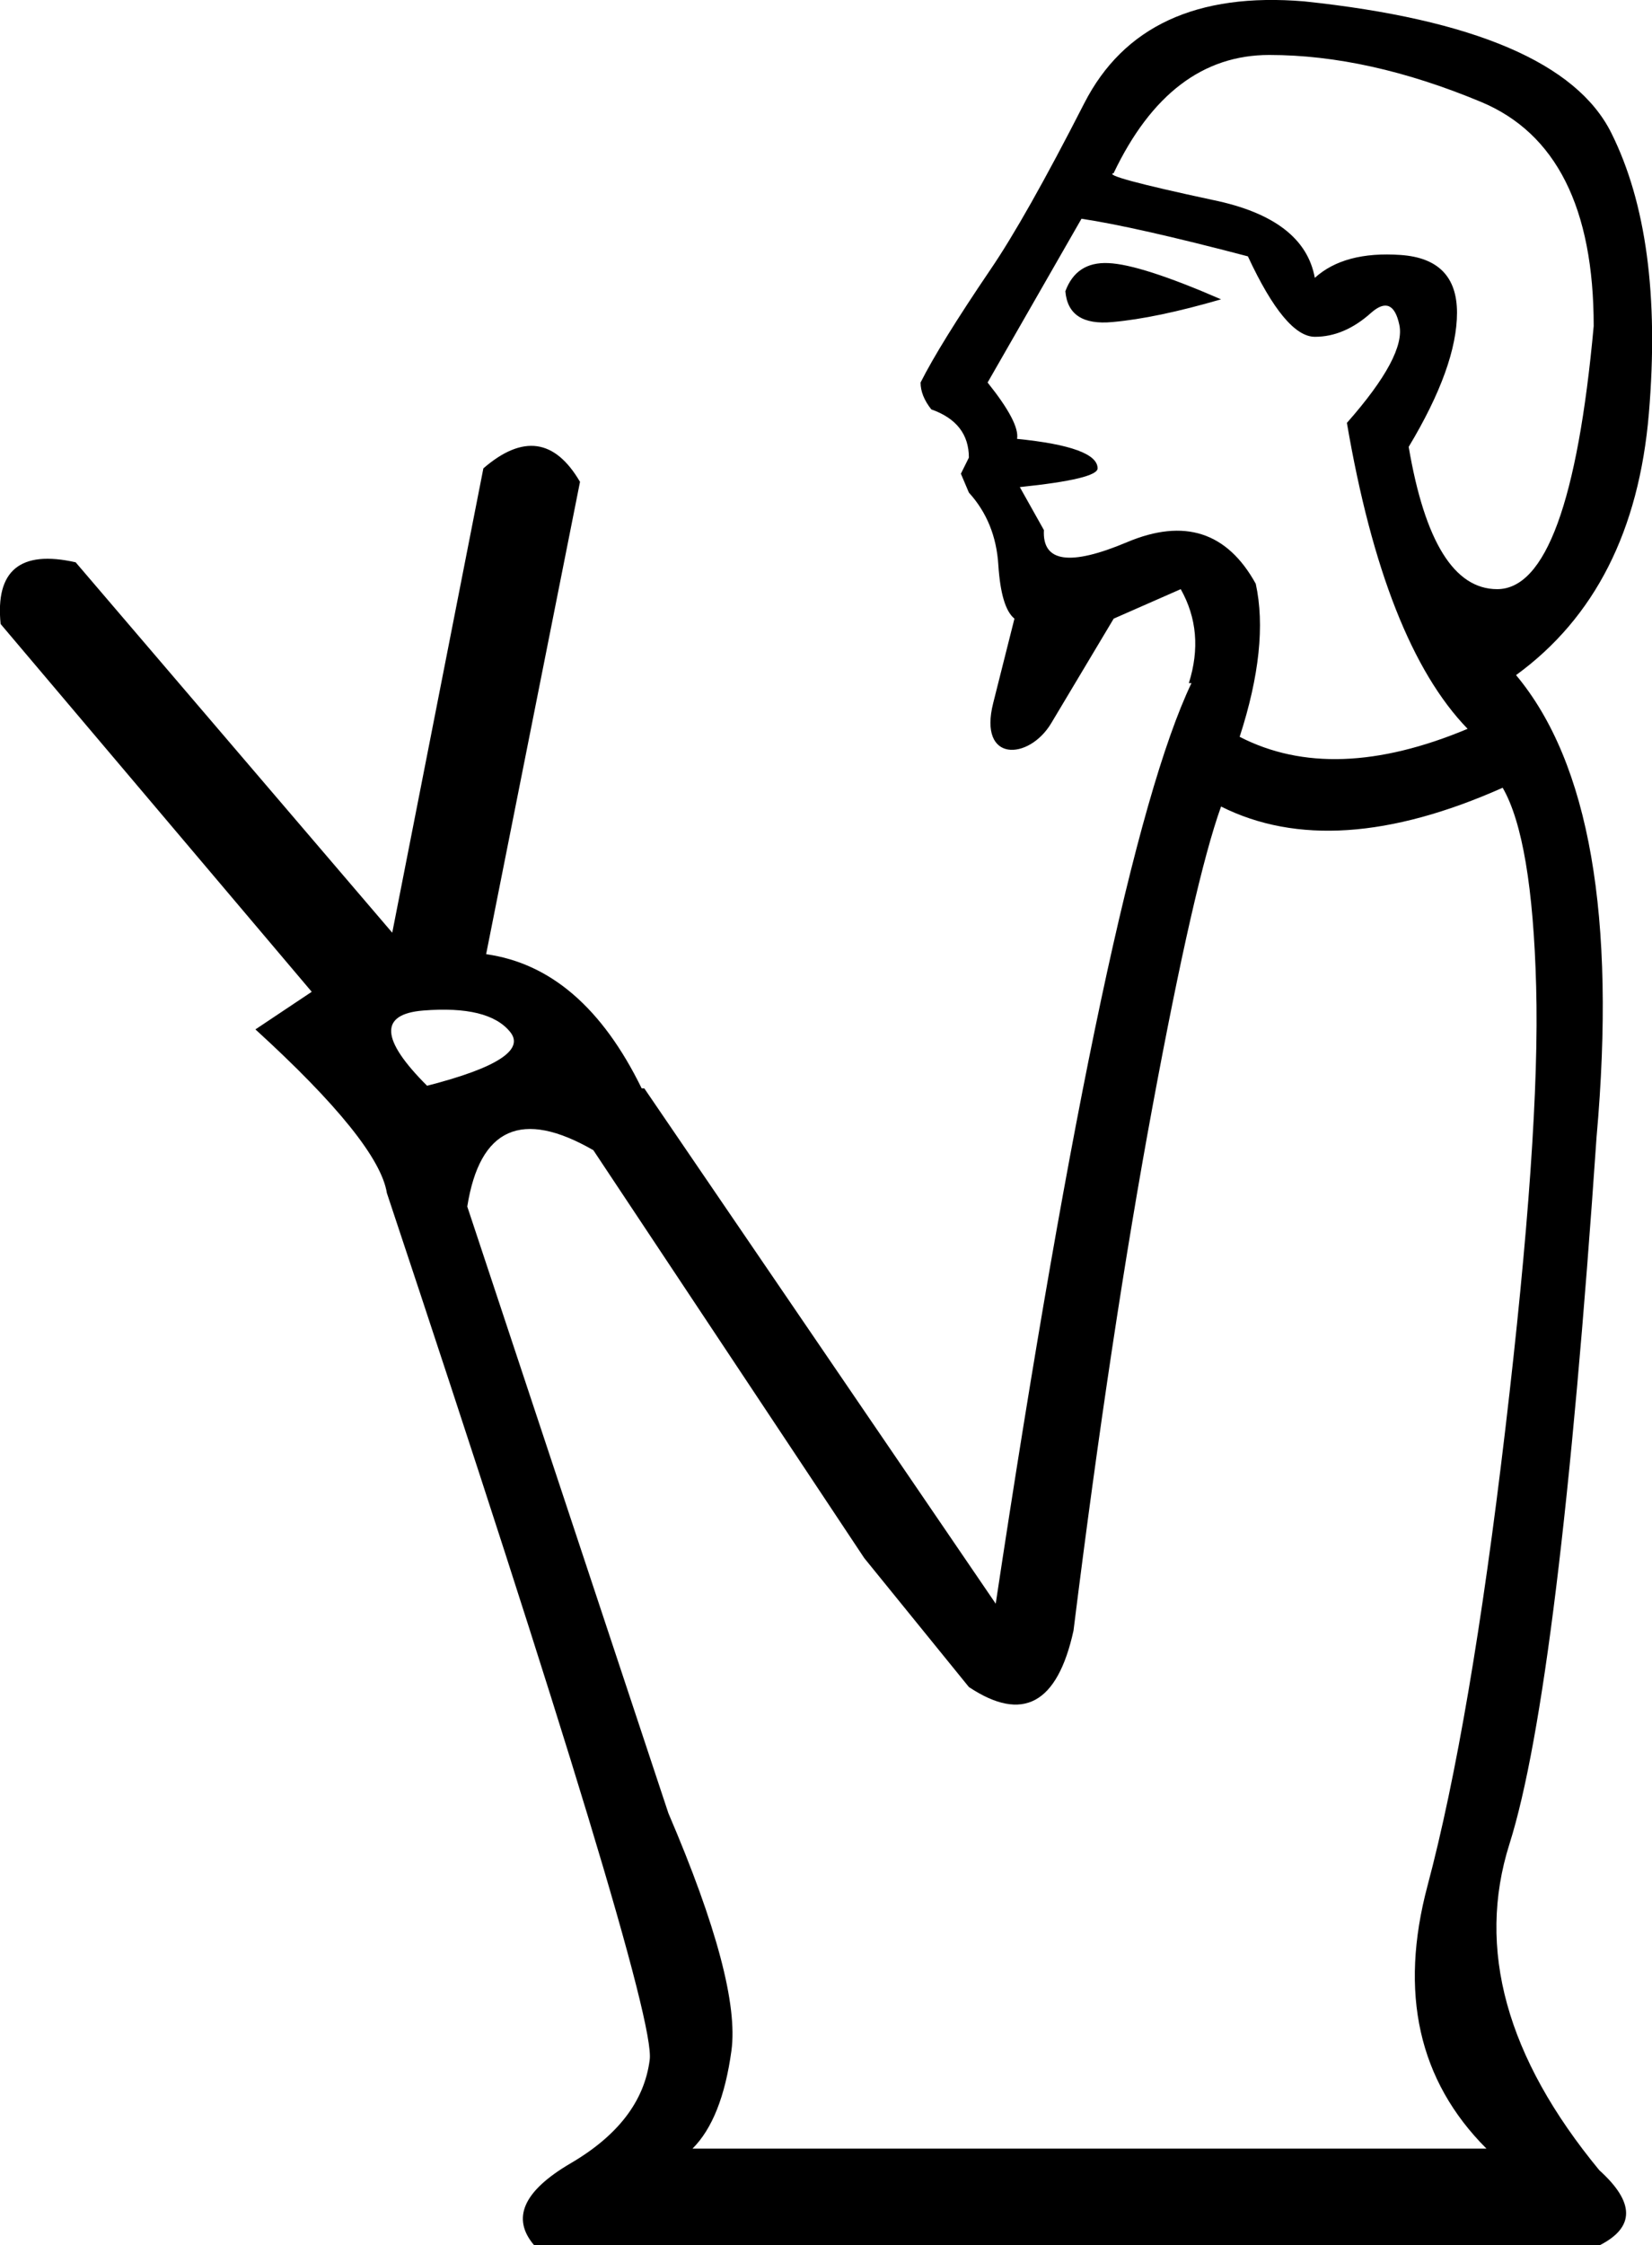<?xml version="1.0" encoding="UTF-8" standalone="no"?>
<svg
   width="13.233"
   height="17.973"
   version="1.1"
   id="svg1"
   sodipodi:docname="13552.svg"
   inkscape:version="1.4.2 (f4327f4, 2025-05-13)"
   xmlns:inkscape="http://www.inkscape.org/namespaces/inkscape"
   xmlns:sodipodi="http://sodipodi.sourceforge.net/DTD/sodipodi-0.dtd"
   xmlns="http://www.w3.org/2000/svg"
   xmlns:svg="http://www.w3.org/2000/svg">
  <defs
     id="defs1" />
  <sodipodi:namedview
     id="namedview1"
     pagecolor="#ffffff"
     bordercolor="#666666"
     borderopacity="1.0"
     inkscape:showpageshadow="2"
     inkscape:pageopacity="0.0"
     inkscape:pagecheckerboard="0"
     inkscape:deskcolor="#d1d1d1"
     inkscape:zoom="42.008116"
     inkscape:cx="7.7366002"
     inkscape:cy="6.3440121"
     inkscape:window-width="1680"
     inkscape:window-height="998"
     inkscape:window-x="-8"
     inkscape:window-y="-8"
     inkscape:window-maximized="1"
     inkscape:current-layer="svg1" />
  <path
     style="fill:#000000;stroke:none"
     d="m 8.921,1.386 c -0.072,0.014 0.193,0.086 0.795,0.215 0.487,0.1 0.759,0.308 0.816,0.623 0.158,-0.143 0.387,-0.204 0.688,-0.183 0.301,0.021 0.451,0.175 0.451,0.462 0,0.286 -0.129,0.645 -0.387,1.074 0.129,0.759 0.365,1.139 0.709,1.139 0.387,0 0.645,-0.702 0.773,-2.106 0,-0.945 -0.301,-1.543 -0.902,-1.794 -0.602,-0.251 -1.167,-0.376 -1.697,-0.376 -0.53,0 -0.945,0.315 -1.246,0.945 z m 1.869,1.998 C 11.106,3.026 11.245,2.764 11.209,2.6 11.174,2.435 11.098,2.403 10.984,2.503 10.841,2.632 10.69,2.696 10.533,2.696 10.375,2.696 10.196,2.482 9.996,2.052 9.394,1.894 8.95,1.794 8.663,1.751 L 7.911,3.062 c 0.172,0.215 0.251,0.365 0.236,0.451 0.43,0.043 0.645,0.122 0.645,0.236 0,0.057 -0.208,0.107 -0.623,0.15 l 0.193,0.344 c -0.014,0.258 0.208,0.29 0.666,0.097 0.458,-0.193 0.802,-0.082 1.031,0.333 0.072,0.329 0.029,0.738 -0.129,1.225 0.501,0.258 1.11,0.236 1.826,-0.064 -0.444,-0.458 -0.766,-1.275 -0.967,-2.449 z m 1.246,2.922 C 11.134,6.707 10.382,6.757 9.781,6.456 9.637,6.857 9.455,7.656 9.233,8.852 9.011,10.048 8.799,11.448 8.599,13.053 8.47,13.64 8.191,13.79 7.761,13.504 L 6.923,12.472 4.753,9.207 C 4.18,8.877 3.843,9.028 3.743,9.658 l 1.611,4.856 c 0.387,0.902 0.555,1.536 0.505,1.901 -0.05,0.365 -0.154,0.627 -0.312,0.784 h 6.36 C 11.363,16.655 11.206,15.953 11.435,15.094 11.664,14.234 11.872,13.017 12.058,11.441 12.244,9.865 12.327,8.684 12.305,7.896 12.284,7.108 12.194,6.578 12.037,6.306 Z M 8.534,2.331 C 8.592,2.174 8.706,2.098 8.878,2.106 9.05,2.113 9.351,2.209 9.781,2.396 9.437,2.496 9.147,2.557 8.91,2.578 8.674,2.6 8.549,2.517 8.534,2.331 Z M 3.421,8.691 C 3.98,8.548 4.202,8.404 4.087,8.261 3.972,8.118 3.74,8.061 3.389,8.089 3.038,8.118 3.048,8.319 3.421,8.691 Z M 8.921,4.952 8.42,5.79 C 8.243,6.085 7.834,6.109 7.956,5.627 L 8.126,4.952 C 8.055,4.895 8.012,4.752 7.997,4.523 7.983,4.294 7.904,4.1 7.761,3.943 L 7.697,3.792 7.761,3.663 C 7.761,3.477 7.661,3.348 7.46,3.277 7.403,3.205 7.374,3.133 7.374,3.062 7.475,2.861 7.661,2.56 7.933,2.159 8.119,1.887 8.37,1.443 8.685,0.827 c 0.315,-0.616 0.902,-0.888 1.762,-0.816 1.361,0.143 2.181,0.494 2.46,1.053 0.279,0.559 0.38,1.307 0.301,2.245 -0.079,0.938 -0.433,1.636 -1.064,2.095 0.587,0.702 0.802,1.934 0.645,3.696 -0.201,2.936 -0.433,4.824 -0.698,5.661 -0.265,0.838 -0.025,1.708 0.72,2.611 0.286,0.258 0.286,0.458 0,0.602 H 4.28 C 4.094,17.758 4.191,17.539 4.57,17.317 4.95,17.095 5.161,16.82 5.204,16.49 5.247,16.204 4.545,13.89 3.099,9.55 v 0 C 3.056,9.278 2.705,8.841 2.046,8.24 L 2.497,7.939 0.005,4.995 C -0.038,4.566 0.162,4.401 0.606,4.501 L 3.142,7.466 3.872,3.749 C 4.187,3.477 4.445,3.513 4.646,3.857 L 3.894,7.638 c 0.516,0.072 0.931,0.43 1.246,1.074 h 0.021 l 2.815,4.125 C 8.577,8.856 9.1,6.399 9.544,5.468 H 9.523 C 9.609,5.196 9.587,4.945 9.458,4.716 Z"
     id="path1"
     sodipodi:nodetypes="cccsscscssccscsccccsccsccccccsccccccsccsssccscsccssccsscsccccccscssccscccscssccccccccccccccc" />
</svg>
